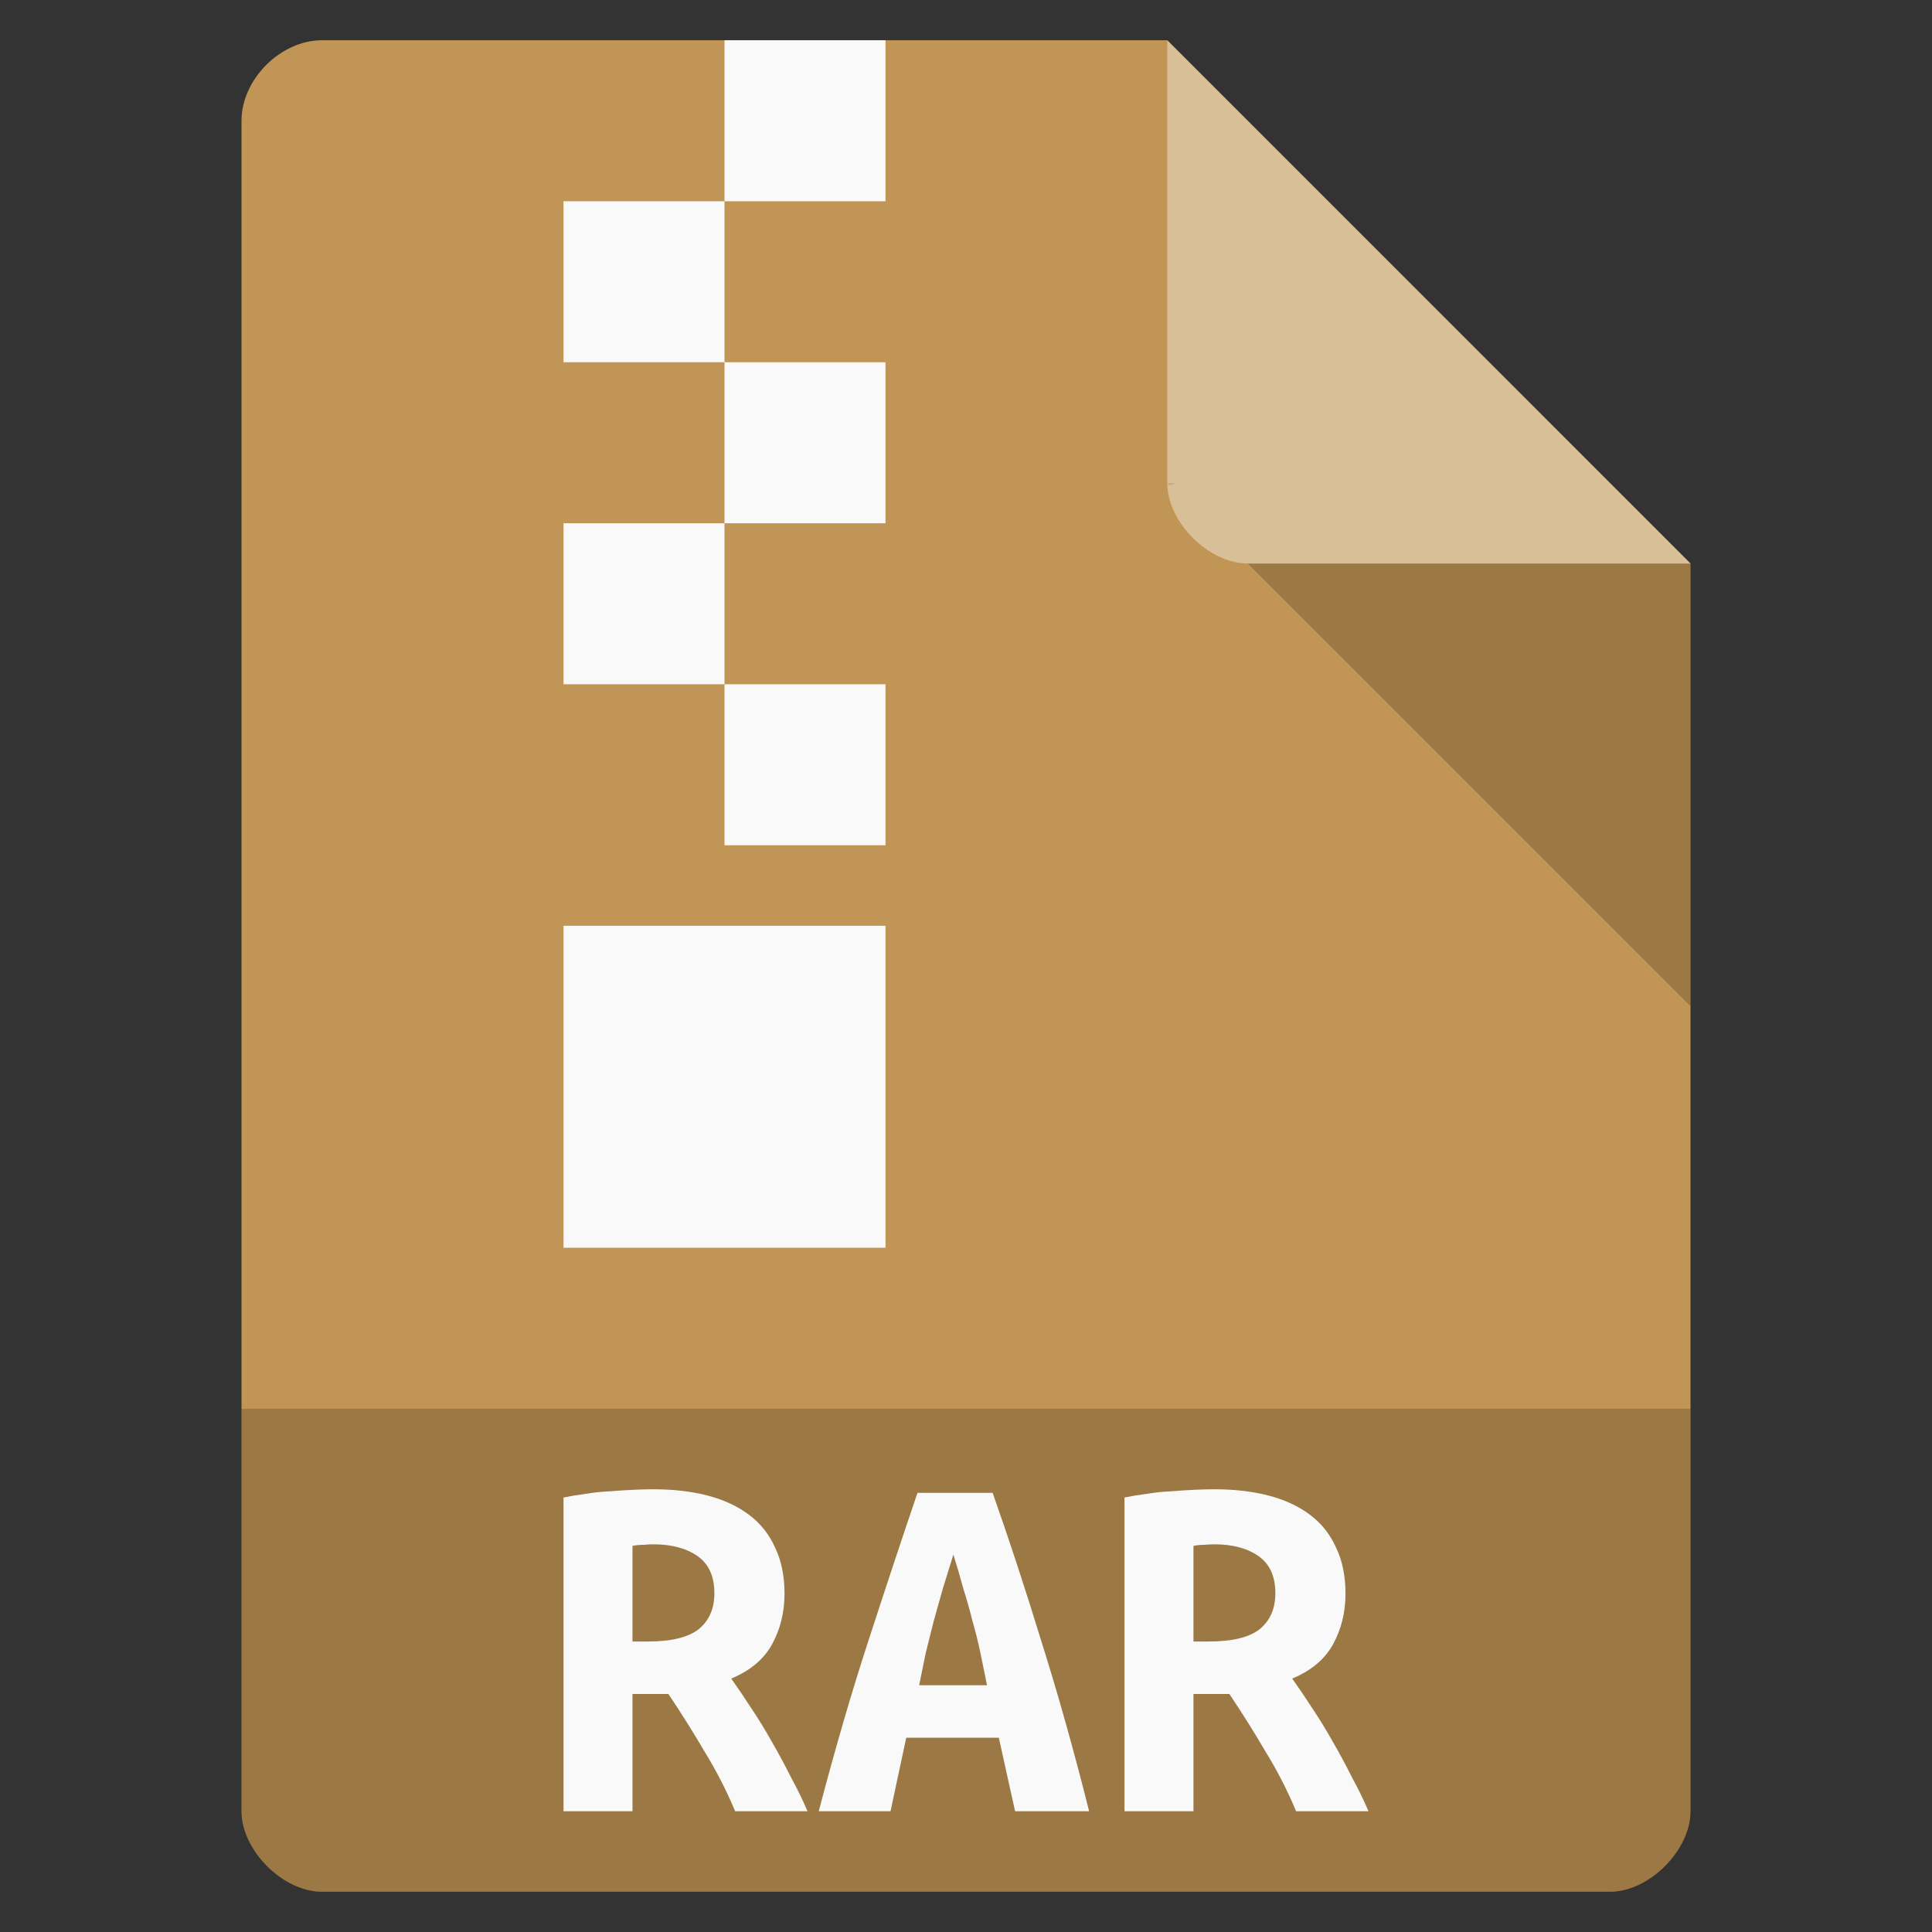 <svg width="256" xmlns="http://www.w3.org/2000/svg" height="256" viewBox="0 0 256 256" xmlns:xlink="http://www.w3.org/1999/xlink">
<rect x="0" y="0" width="256" height="256" fill="#333333" stroke="none"/>
<path style="fill:#c19555" d="M 42.668 5.332 C 37.18 5.332 32 10.516 32 16 L 32 240 C 32 245.18 37.484 250.668 42.668 250.668 L 213.332 250.668 C 218.516 250.668 224 245.18 224 240 L 224 74.668 L 154.668 5.332 Z "/>
<path style="fill:#000;fill-opacity:.196" d="M 154.668 64 L 155 64.332 L 155.832 64 Z M 165.332 74.668 L 224 133.332 L 224 74.668 Z "/>
<path style="fill:#fff;fill-opacity:.392" d="M 154.668 5.332 L 224 74.668 L 165.332 74.668 C 160.152 74.668 154.668 69.18 154.668 64 Z "/>
<path style="fill:#000;fill-opacity:.196" d="M 32 186.668 L 32 240 C 32 245.18 37.484 250.668 42.668 250.668 L 213.332 250.668 C 218.516 250.668 224 245.18 224 240 L 224 186.668 Z "/>
<g style="fill:#f9f9f9">
<path d="M 96 5.332 L 96 26.668 L 117.332 26.668 L 117.332 5.332 Z M 96 26.668 L 74.668 26.668 L 74.668 48 L 96 48 Z M 96 48 L 96 69.332 L 117.332 69.332 L 117.332 48 Z M 96 69.332 L 74.668 69.332 L 74.668 90.668 L 96 90.668 Z M 96 90.668 L 96 112 L 117.332 112 L 117.332 90.668 Z M 74.668 122.668 L 74.668 165.332 L 117.332 165.332 L 117.332 122.668 Z "/>
<path d="M 86.559 197.336 C 89.188 197.336 91.562 197.605 93.695 198.152 C 95.824 198.699 97.66 199.539 99.195 200.676 C 100.73 201.809 101.898 203.266 102.691 205.035 C 103.531 206.762 103.953 208.809 103.953 211.172 C 103.953 213.625 103.406 215.852 102.316 217.852 C 101.227 219.848 99.418 221.371 96.891 222.418 C 97.734 223.598 98.625 224.914 99.566 226.371 C 100.508 227.777 101.426 229.277 102.316 230.867 C 103.211 232.414 104.051 233.98 104.844 235.57 C 105.688 237.117 106.406 238.594 107 240 L 97.41 240 C 96.273 237.273 94.934 234.66 93.398 232.164 C 91.91 229.617 90.301 227.051 88.566 224.461 L 83.809 224.461 L 83.809 240 L 74.668 240 L 74.668 198.426 C 75.559 198.242 76.523 198.082 77.566 197.949 C 78.656 197.766 79.746 197.652 80.836 197.605 C 81.926 197.516 82.965 197.449 83.957 197.402 C 84.949 197.355 85.816 197.336 86.559 197.336 M 94.66 211.102 C 94.66 208.875 93.918 207.238 92.434 206.195 C 90.945 205.148 88.988 204.629 86.559 204.629 C 86.211 204.629 85.793 204.648 85.297 204.695 C 84.801 204.695 84.305 204.742 83.809 204.832 L 83.809 217.508 L 85.816 217.508 C 88.938 217.508 91.191 216.965 92.582 215.875 C 93.969 214.738 94.66 213.148 94.66 211.102 "/>
<path d="M 134.504 240 L 132.348 230.254 L 120.082 230.254 L 118 240 L 108.488 240 C 110.668 231.688 112.871 224.121 115.102 217.305 C 117.332 210.441 119.488 203.945 121.57 197.812 L 131.531 197.812 C 133.711 203.992 135.867 210.559 137.996 217.508 C 140.176 224.414 142.285 231.914 144.316 240 L 134.504 240 M 126.328 205.988 C 125.832 207.582 125.359 209.102 124.914 210.559 C 124.52 211.965 124.121 213.375 123.727 214.781 C 123.379 216.145 123.031 217.531 122.684 218.941 C 122.387 220.348 122.09 221.805 121.793 223.301 L 130.785 223.301 C 130.488 221.805 130.191 220.348 129.895 218.941 C 129.598 217.531 129.25 216.145 128.855 214.781 C 128.508 213.375 128.109 211.965 127.664 210.559 C 127.27 209.102 126.824 207.582 126.328 205.988 "/>
<path d="M 160.891 197.336 C 163.52 197.336 165.895 197.605 168.027 198.152 C 170.156 198.699 171.992 199.539 173.527 200.676 C 175.062 201.809 176.227 203.266 177.02 205.035 C 177.863 206.762 178.285 208.809 178.285 211.172 C 178.285 213.625 177.738 215.852 176.648 217.852 C 175.559 219.848 173.75 221.371 171.223 222.418 C 172.066 223.598 172.957 224.914 173.898 226.371 C 174.84 227.777 175.758 229.277 176.648 230.867 C 177.543 232.414 178.383 233.98 179.176 235.57 C 180.02 237.117 180.738 238.594 181.332 240 L 171.742 240 C 170.605 237.273 169.266 234.66 167.73 232.164 C 166.242 229.617 164.633 227.051 162.898 224.461 L 158.141 224.461 L 158.141 240 L 149 240 L 149 198.426 C 149.891 198.242 150.855 198.082 151.898 197.949 C 152.988 197.766 154.078 197.652 155.168 197.605 C 156.258 197.516 157.297 197.449 158.289 197.402 C 159.281 197.355 160.148 197.336 160.891 197.336 M 168.992 211.102 C 168.992 208.875 168.25 207.238 166.762 206.195 C 165.277 205.148 163.32 204.629 160.891 204.629 C 160.543 204.629 160.125 204.648 159.629 204.695 C 159.133 204.695 158.637 204.742 158.141 204.832 L 158.141 217.508 L 160.148 217.508 C 163.27 217.508 165.523 216.965 166.914 215.875 C 168.301 214.738 168.992 213.148 168.992 211.102 "/>
</g>
</svg>
